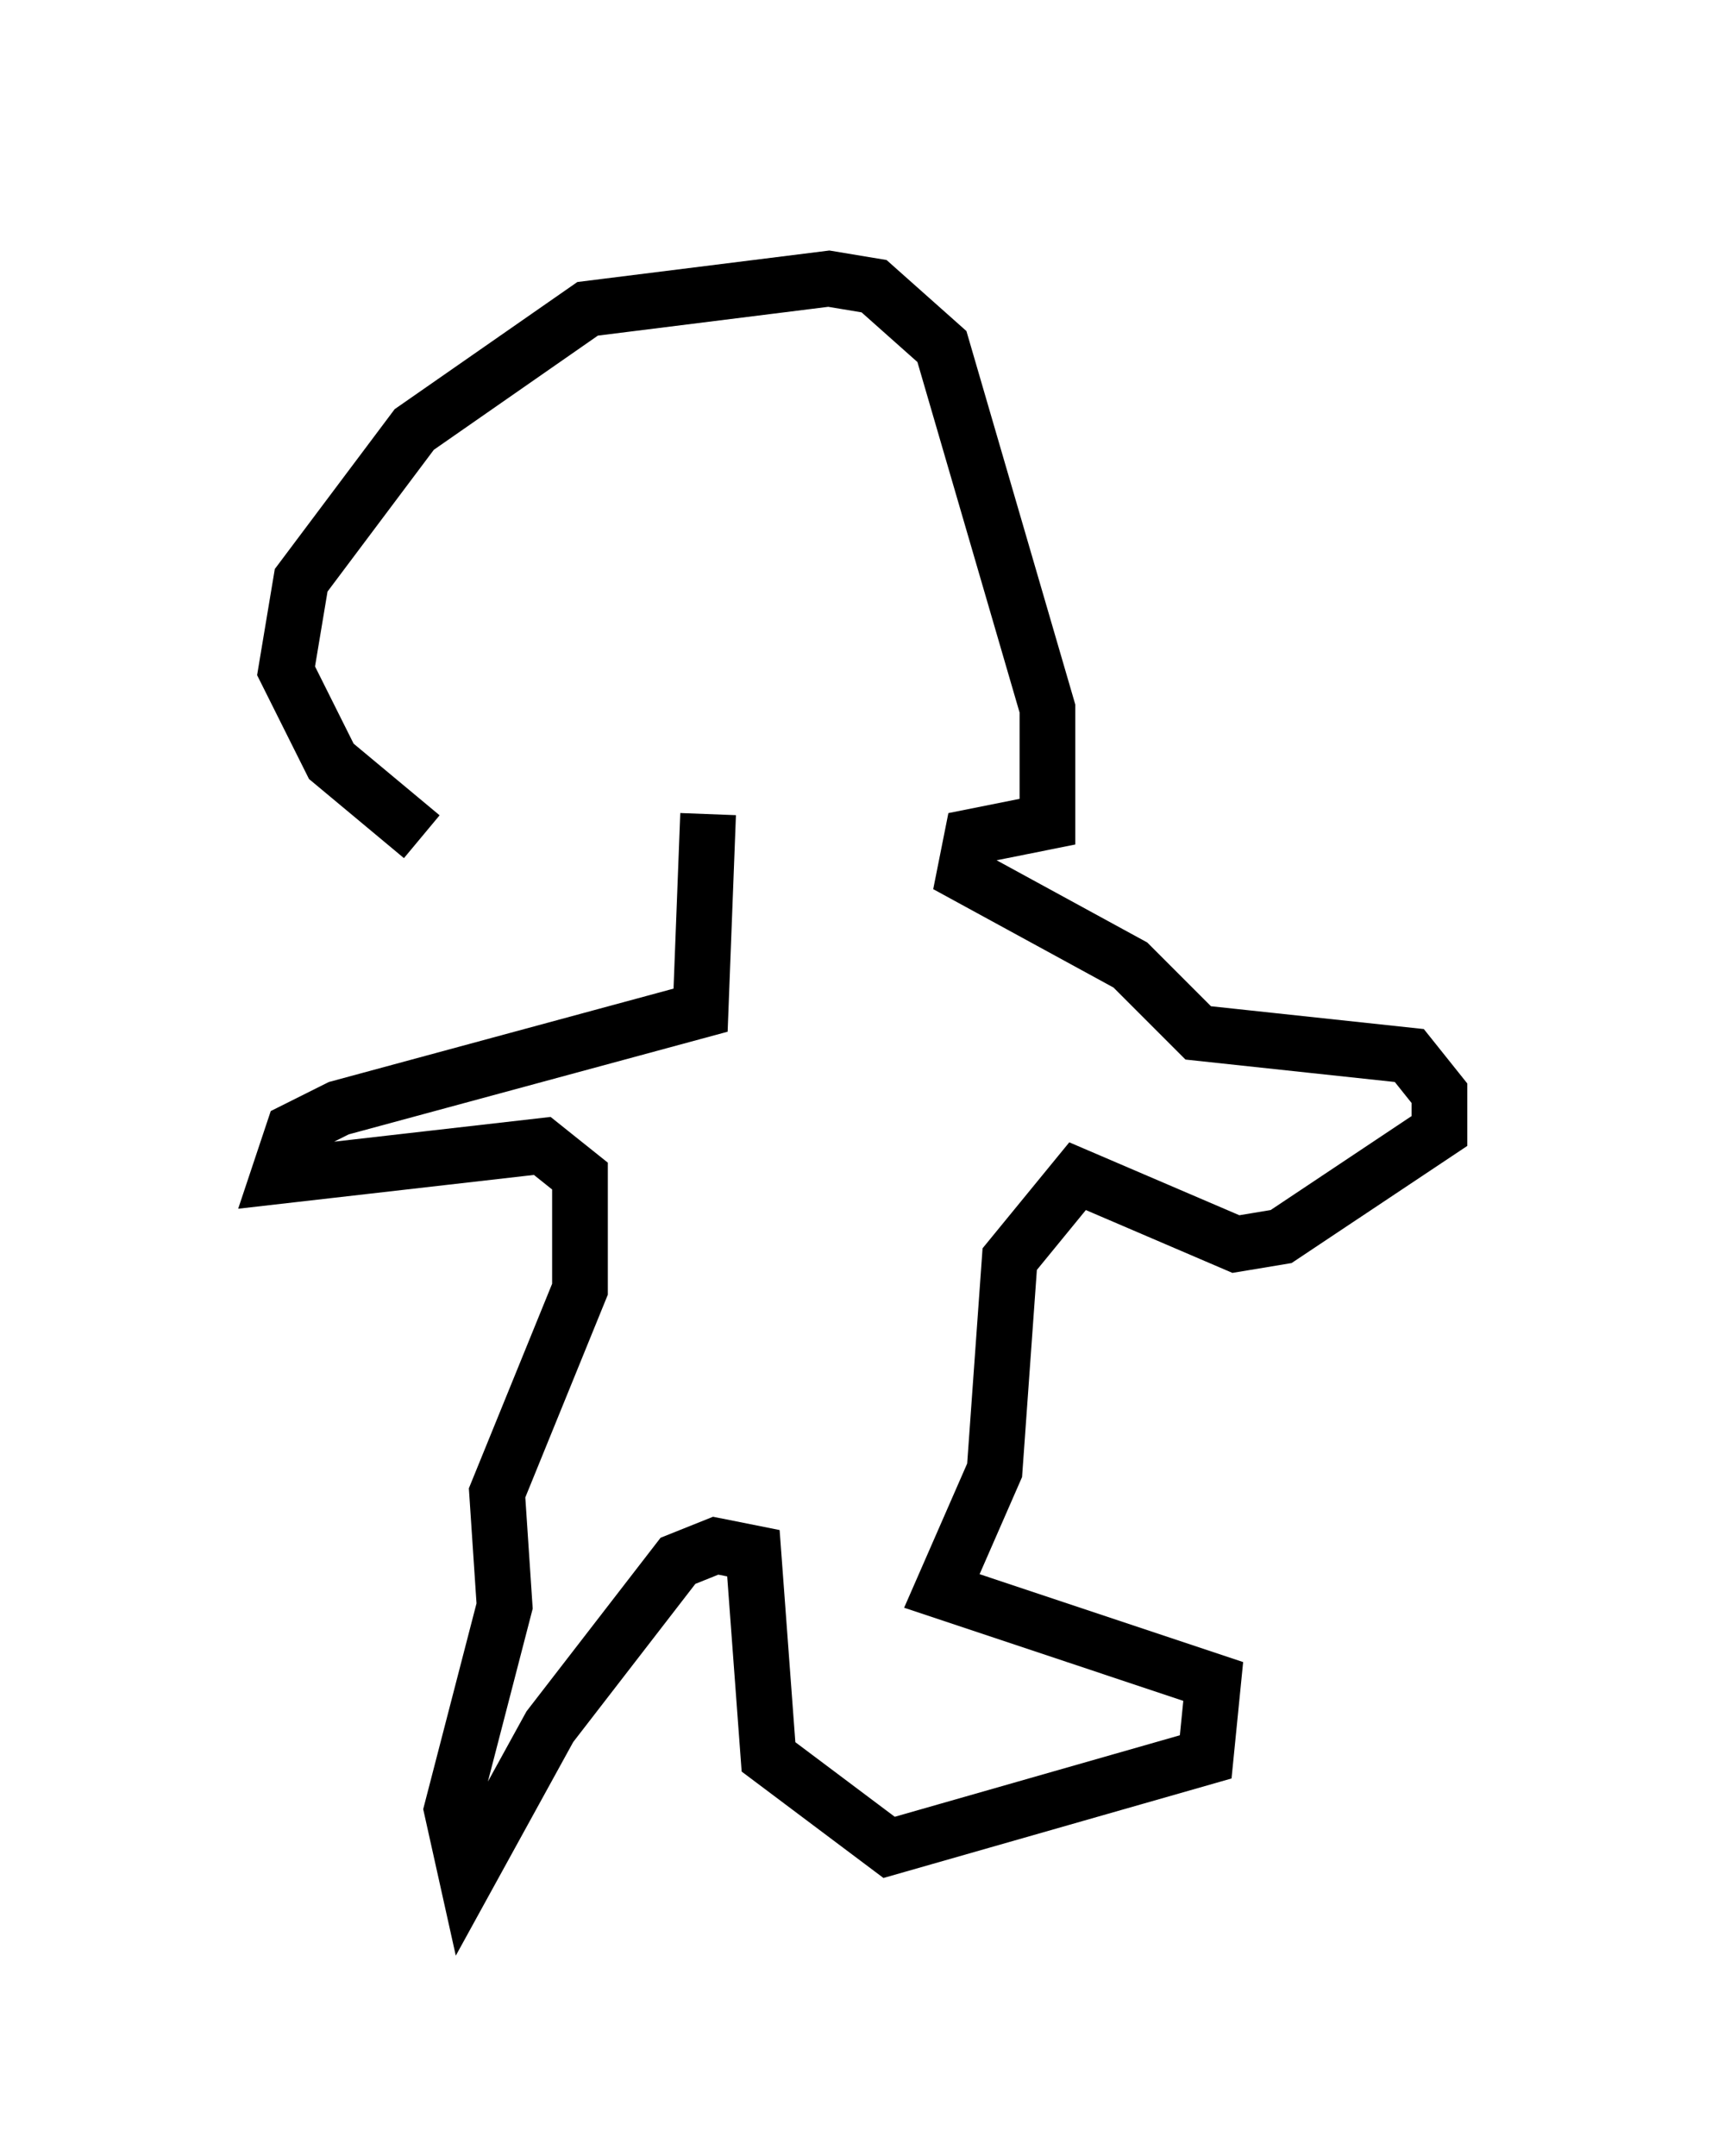 <?xml version="1.0" encoding="utf-8" ?>
<svg baseProfile="full" height="38.687" version="1.1" width="30.839" xmlns="http://www.w3.org/2000/svg" xmlns:ev="http://www.w3.org/2001/xml-events" xmlns:xlink="http://www.w3.org/1999/xlink"><defs /><rect fill="white" height="38.687" width="30.839" x="0" y="0" /><path d="M10.007, 16.231 m-2.436, -1.218 l-1.624, -1.353 -0.812, -1.624 l0.271, -1.624 2.03, -2.706 l3.112, -2.165 4.33, -0.541 l0.812, 0.135 1.218, 1.083 l1.894, 6.495 0.0, 2.03 l-1.353, 0.271 -0.135, 0.677 l2.977, 1.624 1.218, 1.218 l3.789, 0.406 0.541, 0.677 l0.0, 0.677 -2.842, 1.894 l-0.812, 0.135 -2.842, -1.218 l-1.218, 1.488 -0.271, 3.789 l-0.947, 2.165 4.871, 1.624 l-0.135, 1.353 -5.683, 1.624 l-2.165, -1.624 -0.271, -3.654 l-0.677, -0.135 -0.677, 0.271 l-2.3, 2.977 -1.488, 2.706 l-0.271, -1.218 0.947, -3.654 l-0.135, -2.03 1.488, -3.654 l0.0, -2.03 -0.677, -0.541 l-4.736, 0.541 0.271, -0.812 l0.812, -0.406 6.495, -1.759 l0.135, -3.518 " fill="none" stroke="black" stroke-width="1" /></svg>